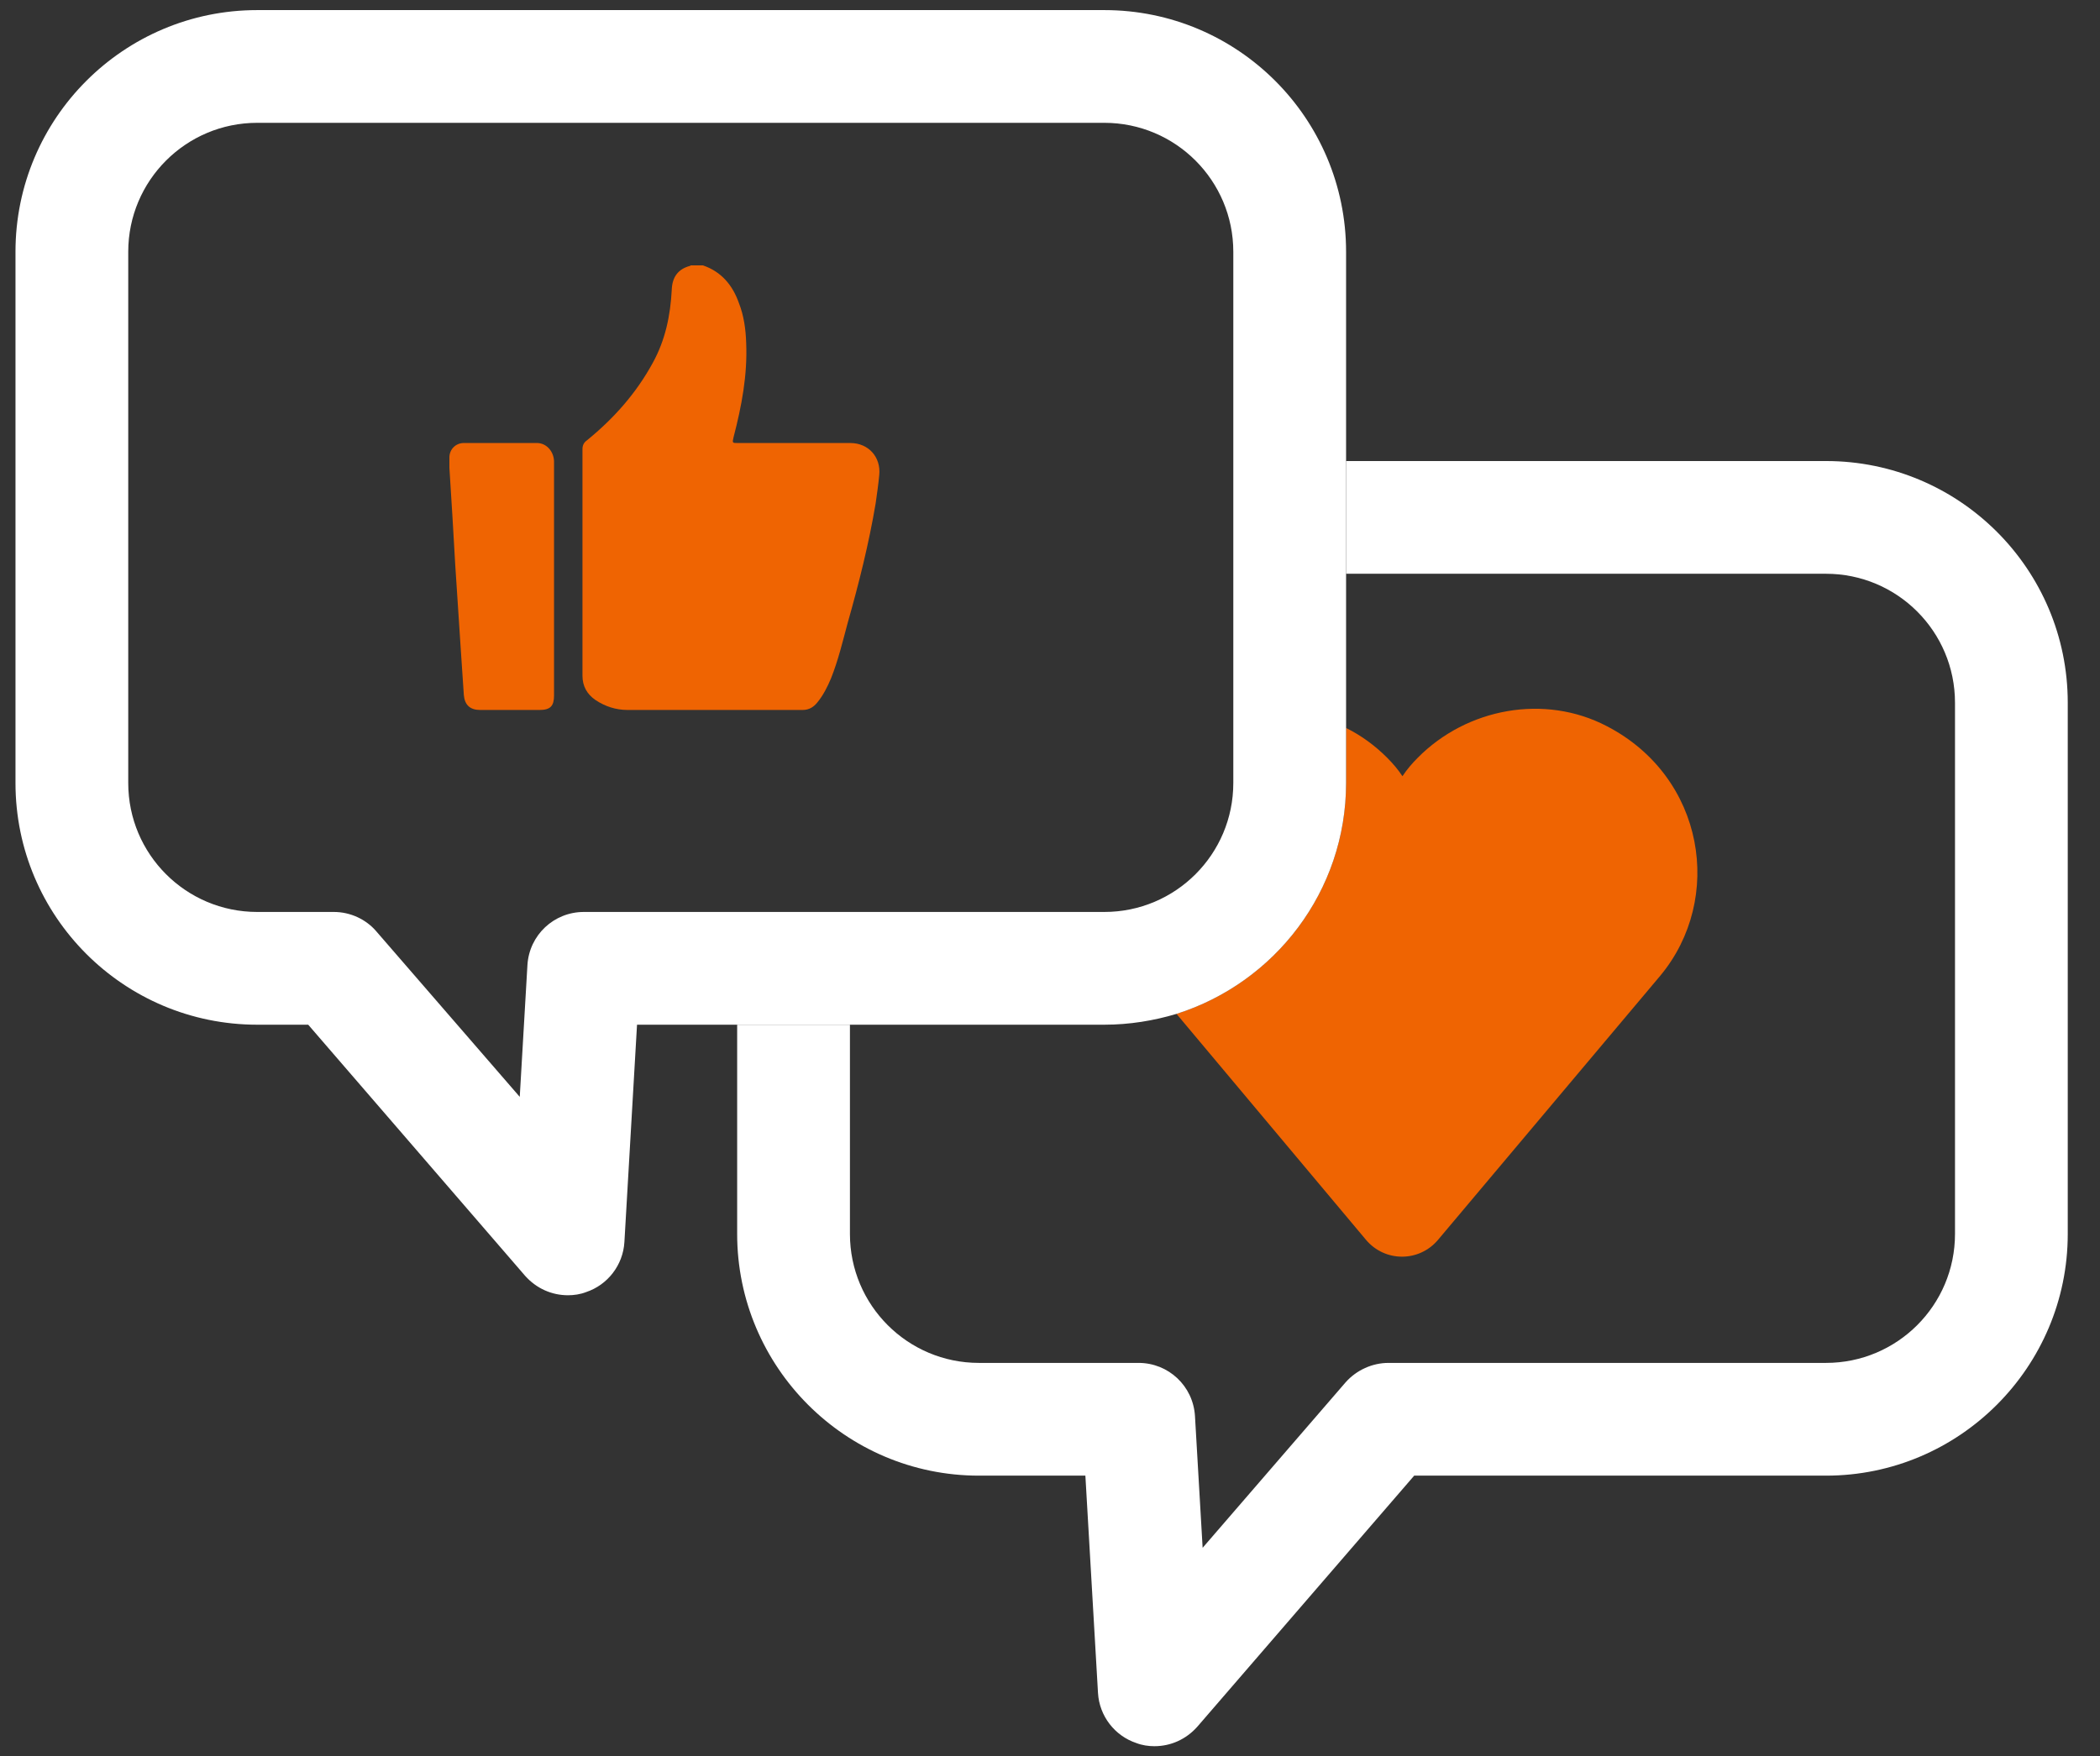 <svg width="104" height="87" viewBox="0 0 104 87" fill="none" xmlns="http://www.w3.org/2000/svg">
<rect x="0" y="0" width="104" height="87" fill="#333333" stroke="none"/>
<path d="M102.403 34.811V61.125C102.403 67.714 97.042 73.098 90.43 73.098H70.036L59.291 85.54C58.733 86.165 57.974 86.5 57.169 86.5C56.879 86.5 56.566 86.456 56.276 86.344C55.204 85.987 54.444 85.004 54.377 83.864L53.752 73.098H48.48C41.868 73.098 36.507 67.714 36.507 61.125V50.76H42.092V61.125C42.092 64.654 44.951 67.513 48.48 67.513H56.388C57.862 67.513 59.09 68.652 59.18 70.149L59.559 76.672L66.641 68.474C67.177 67.871 67.959 67.513 68.763 67.513H90.43C93.96 67.513 96.819 64.654 96.819 61.125V34.811C96.819 31.282 93.96 28.422 90.43 28.422H66.663V22.838H90.43C97.042 22.838 102.403 28.199 102.403 34.811Z" fill="white"/>
<path d="M82.232 48.323L71.22 61.413C70.282 62.53 68.584 62.53 67.646 61.413L58.264 50.222C63.134 48.68 66.663 44.146 66.663 38.785V36.06C67.422 36.439 68.093 36.931 68.696 37.534C68.986 37.824 69.232 38.115 69.455 38.45C69.678 38.115 69.924 37.824 70.215 37.534C72.649 35.077 76.492 34.362 79.574 35.97C84.444 38.494 85.382 44.526 82.232 48.323Z" fill="#EF6402"/>
<path d="M54.69 0.5H12.74C6.128 0.5 0.767 5.861 0.767 12.473V38.787C0.767 45.399 6.128 50.76 12.74 50.76H15.264L26.008 63.202C26.567 63.827 27.326 64.162 28.131 64.162C28.421 64.162 28.734 64.118 29.024 64.006C30.096 63.649 30.856 62.666 30.923 61.526L31.548 50.76H54.69C55.941 50.76 57.147 50.559 58.264 50.224C63.134 48.682 66.663 44.148 66.663 38.787V12.473C66.663 5.861 61.302 0.5 54.69 0.5ZM61.078 38.787C61.078 42.316 58.219 45.175 54.69 45.175H28.912C27.438 45.175 26.209 46.315 26.12 47.811L25.74 54.334L18.637 46.136C18.123 45.533 17.341 45.175 16.537 45.175H12.74C9.21 45.175 6.351 42.316 6.351 38.787V12.473C6.351 8.944 9.21 6.084 12.74 6.084H54.69C58.219 6.084 61.078 8.944 61.078 12.473V38.787Z" fill="white"/>
<path d="M34.207 13.145H34.81C35.725 13.457 36.284 14.127 36.597 15.021C36.842 15.646 36.932 16.317 36.954 16.987C37.021 18.573 36.731 20.114 36.329 21.655C36.262 21.946 36.262 21.946 36.552 21.946C38.406 21.946 40.26 21.946 42.114 21.946C43.008 21.946 43.633 22.638 43.544 23.532C43.499 24.001 43.432 24.47 43.365 24.939C43.03 26.927 42.538 28.893 41.98 30.858C41.734 31.774 41.511 32.712 41.154 33.606C40.975 34.03 40.774 34.432 40.483 34.79C40.305 35.013 40.081 35.169 39.746 35.169C36.865 35.169 33.961 35.169 31.079 35.169C30.498 35.169 29.962 34.991 29.493 34.678C29.069 34.388 28.846 33.986 28.846 33.472C28.846 29.741 28.846 26.011 28.846 22.258C28.846 22.057 28.913 21.923 29.069 21.811C30.387 20.739 31.504 19.488 32.33 17.97C32.956 16.83 33.201 15.624 33.268 14.351C33.291 13.725 33.581 13.323 34.184 13.167L34.207 13.145Z" fill="#EF6402"/>
<path d="M27.438 28.714C27.438 30.635 27.438 32.533 27.438 34.454C27.438 34.968 27.26 35.169 26.724 35.169C25.741 35.169 24.758 35.169 23.775 35.169C23.284 35.169 23.015 34.923 22.971 34.432C22.904 33.539 22.859 32.645 22.792 31.752C22.703 30.501 22.636 29.25 22.546 27.999C22.502 27.217 22.457 26.435 22.412 25.676C22.368 24.849 22.301 24 22.256 23.174C22.256 22.995 22.256 22.839 22.256 22.66C22.256 22.258 22.569 21.945 22.971 21.945C24.177 21.945 25.383 21.945 26.589 21.945C27.058 21.945 27.416 22.347 27.438 22.839C27.438 23.33 27.438 23.822 27.438 24.313C27.438 25.787 27.438 27.239 27.438 28.714Z" fill="#EF6402"/>
</svg>
